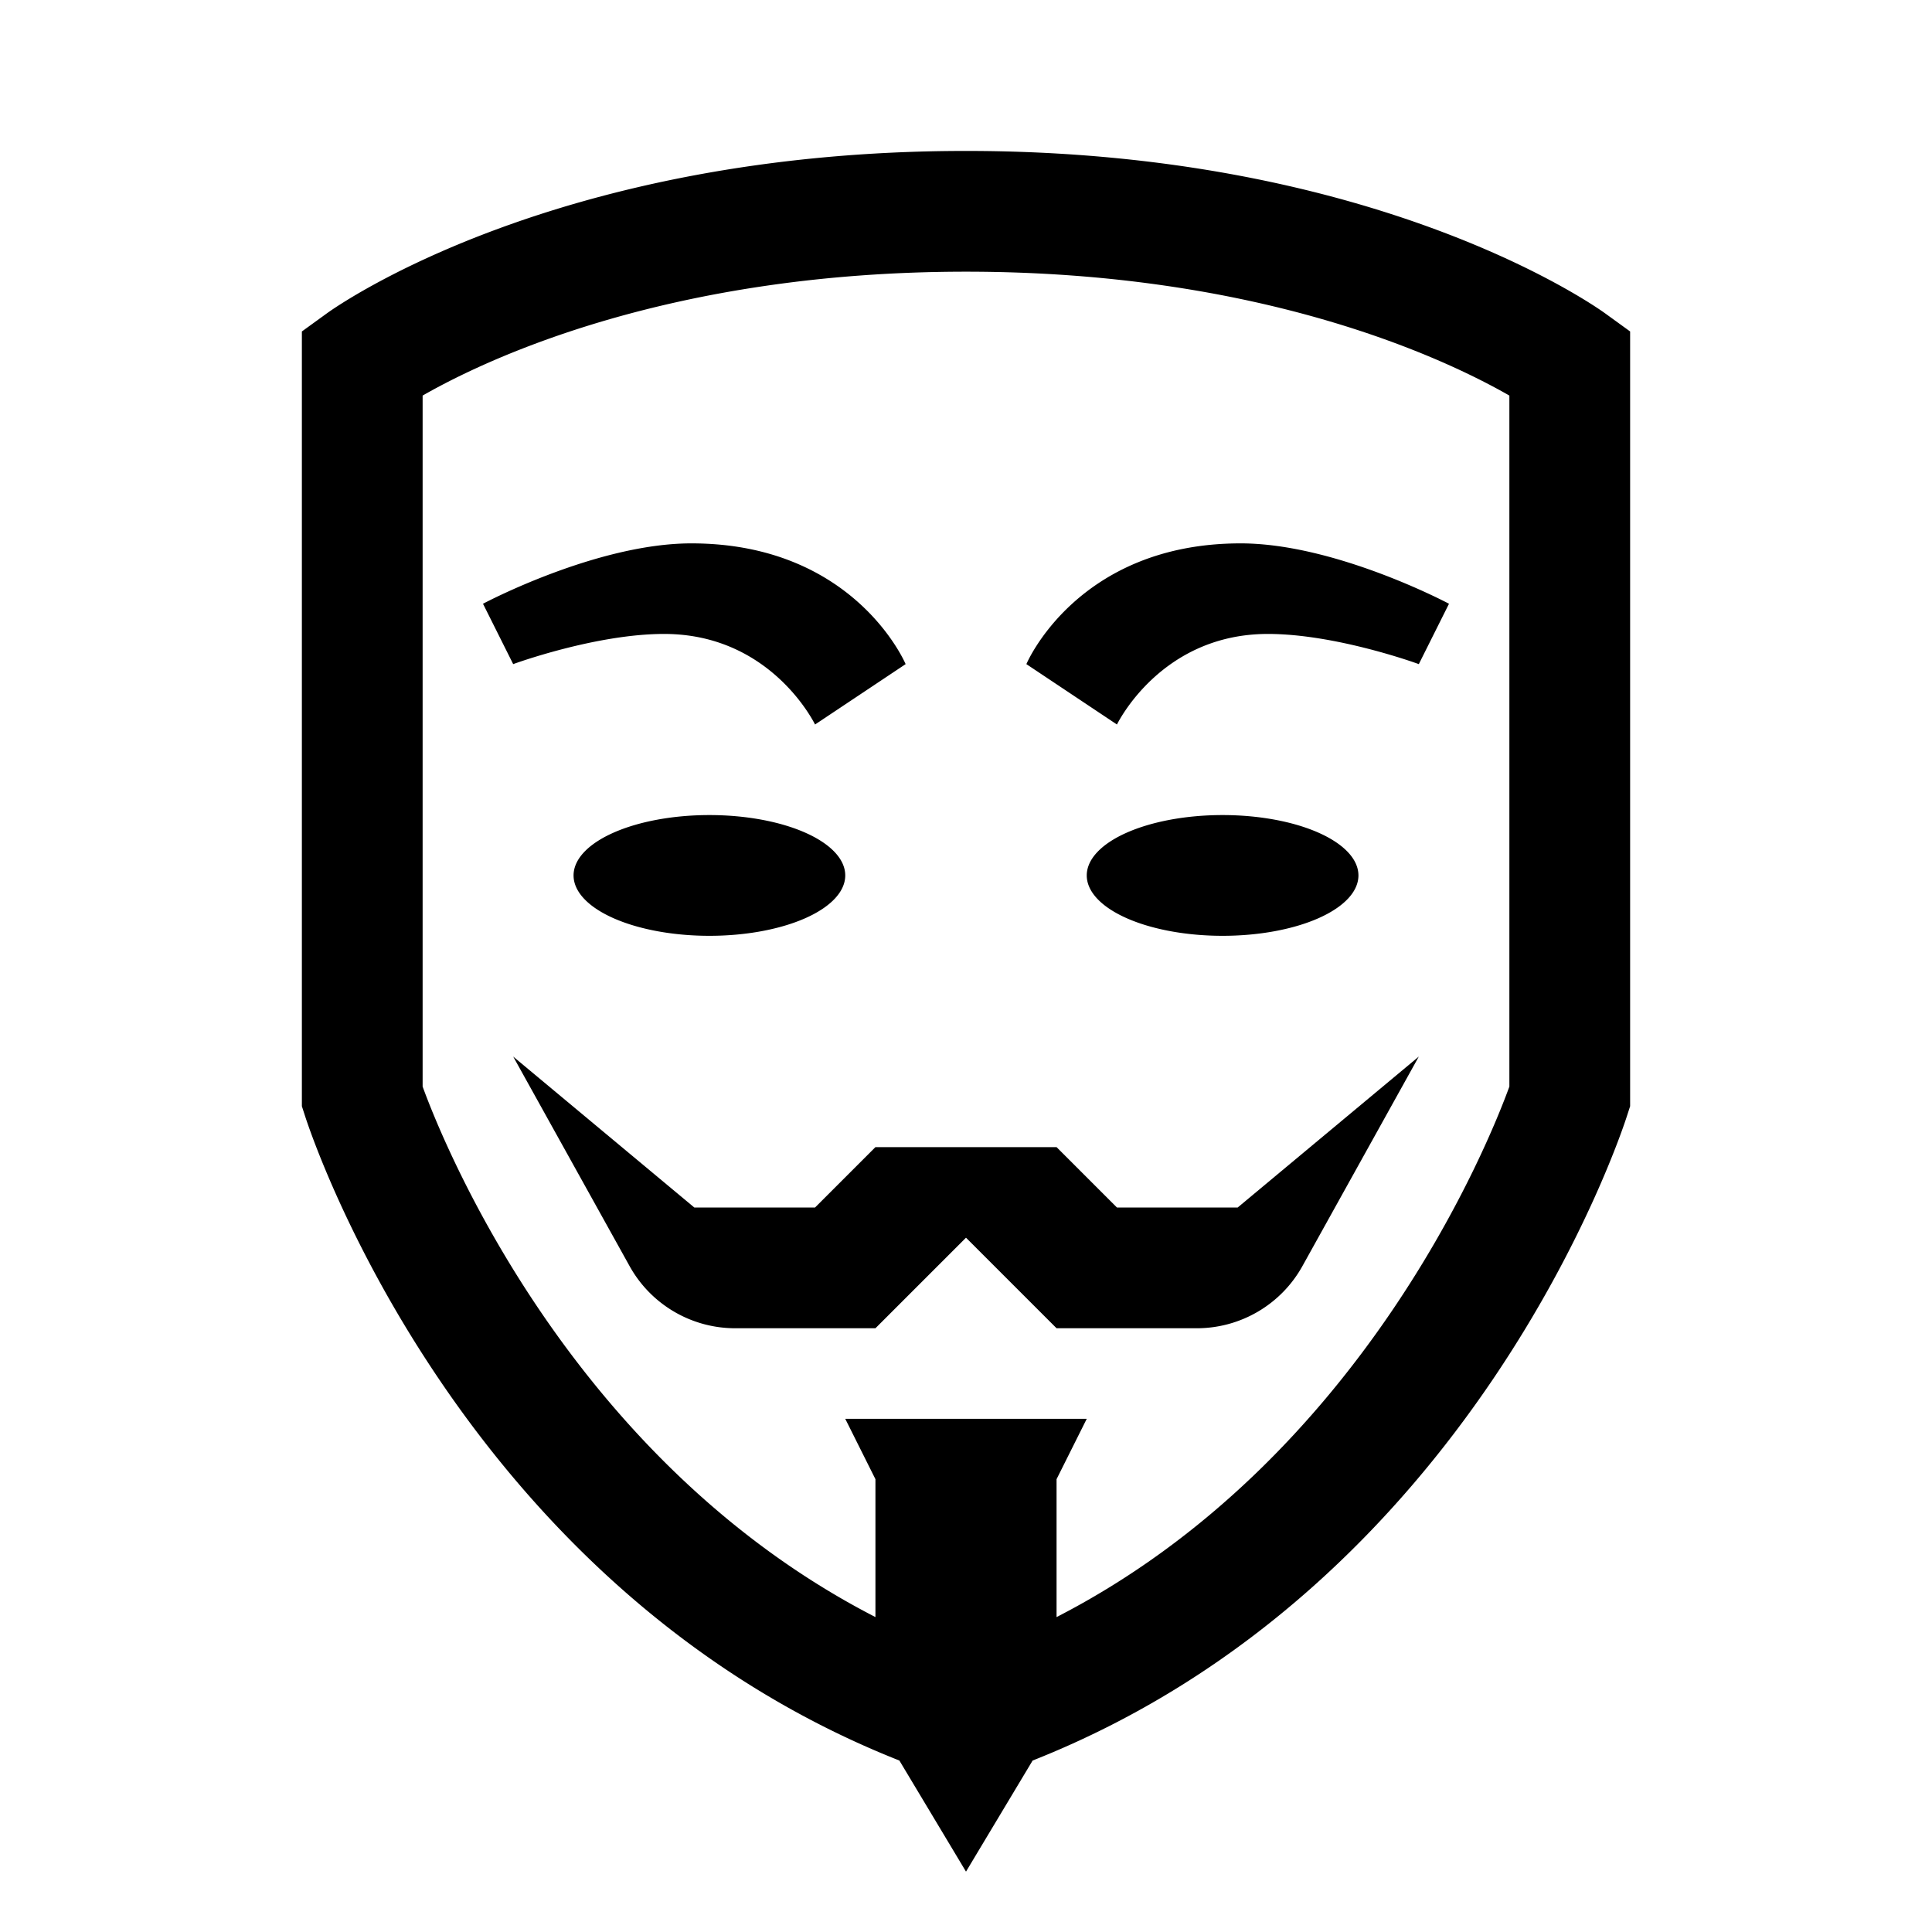 <svg fill="#000000" xmlns="http://www.w3.org/2000/svg"  viewBox="0 0 64 64" width="64px" height="64px"><path d="M 32 5 C 18.382 5 11.126 10.164 10.824 10.383 L 10 10.98 L 10 36.645 L 10.096 36.941 C 10.305 37.597 15.234 52.561 29.793 58.32 L 32 62 L 34.207 58.32 C 48.766 52.56 53.696 37.597 53.904 36.941 L 54 36.645 L 54 10.98 L 53.176 10.383 C 52.874 10.164 45.618 5 32 5 z M 32 9 C 41.825 9 47.903 11.902 50 13.104 L 50 35.994 C 49.337 37.815 45.129 48.363 35 53.568 L 35 49 L 36 47 L 32 47 L 28 47 L 29 49 L 29 53.568 C 18.871 48.363 14.663 37.815 14 35.994 L 14 13.104 C 16.097 11.902 22.175 9 32 9 z M 22.902 18 C 19.753 18 16 20 16 20 L 17 22 C 17.019 21.992 19.731 21 22 21 C 25.55 21 26.985 23.978 27 24 L 30 22 C 30 22 28.323 18 22.902 18 z M 41.098 18 C 35.677 18 34 22 34 22 L 37 24 C 37.015 23.978 38.45 21 42 21 C 44.269 21 46.981 21.992 47 22 L 48 20 C 48 20 44.247 18 41.098 18 z M 23.5 27 A 4.5 2 0 0 0 23.5 31 A 4.5 2 0 0 0 23.5 27 z M 40.5 27 A 4.5 2 0 0 0 40.5 31 A 4.5 2 0 0 0 40.5 27 z M 17 35 L 20.857 41.943 C 21.562 43.212 22.901 44 24.354 44 L 29 44 L 32 41 L 35 44 L 39.646 44 C 41.099 44 42.438 43.212 43.143 41.943 L 47 35 L 41 40 L 37 40 L 35 38 L 32 38 L 29 38 L 27 40 L 23 40 L 17 35 z"/></svg>